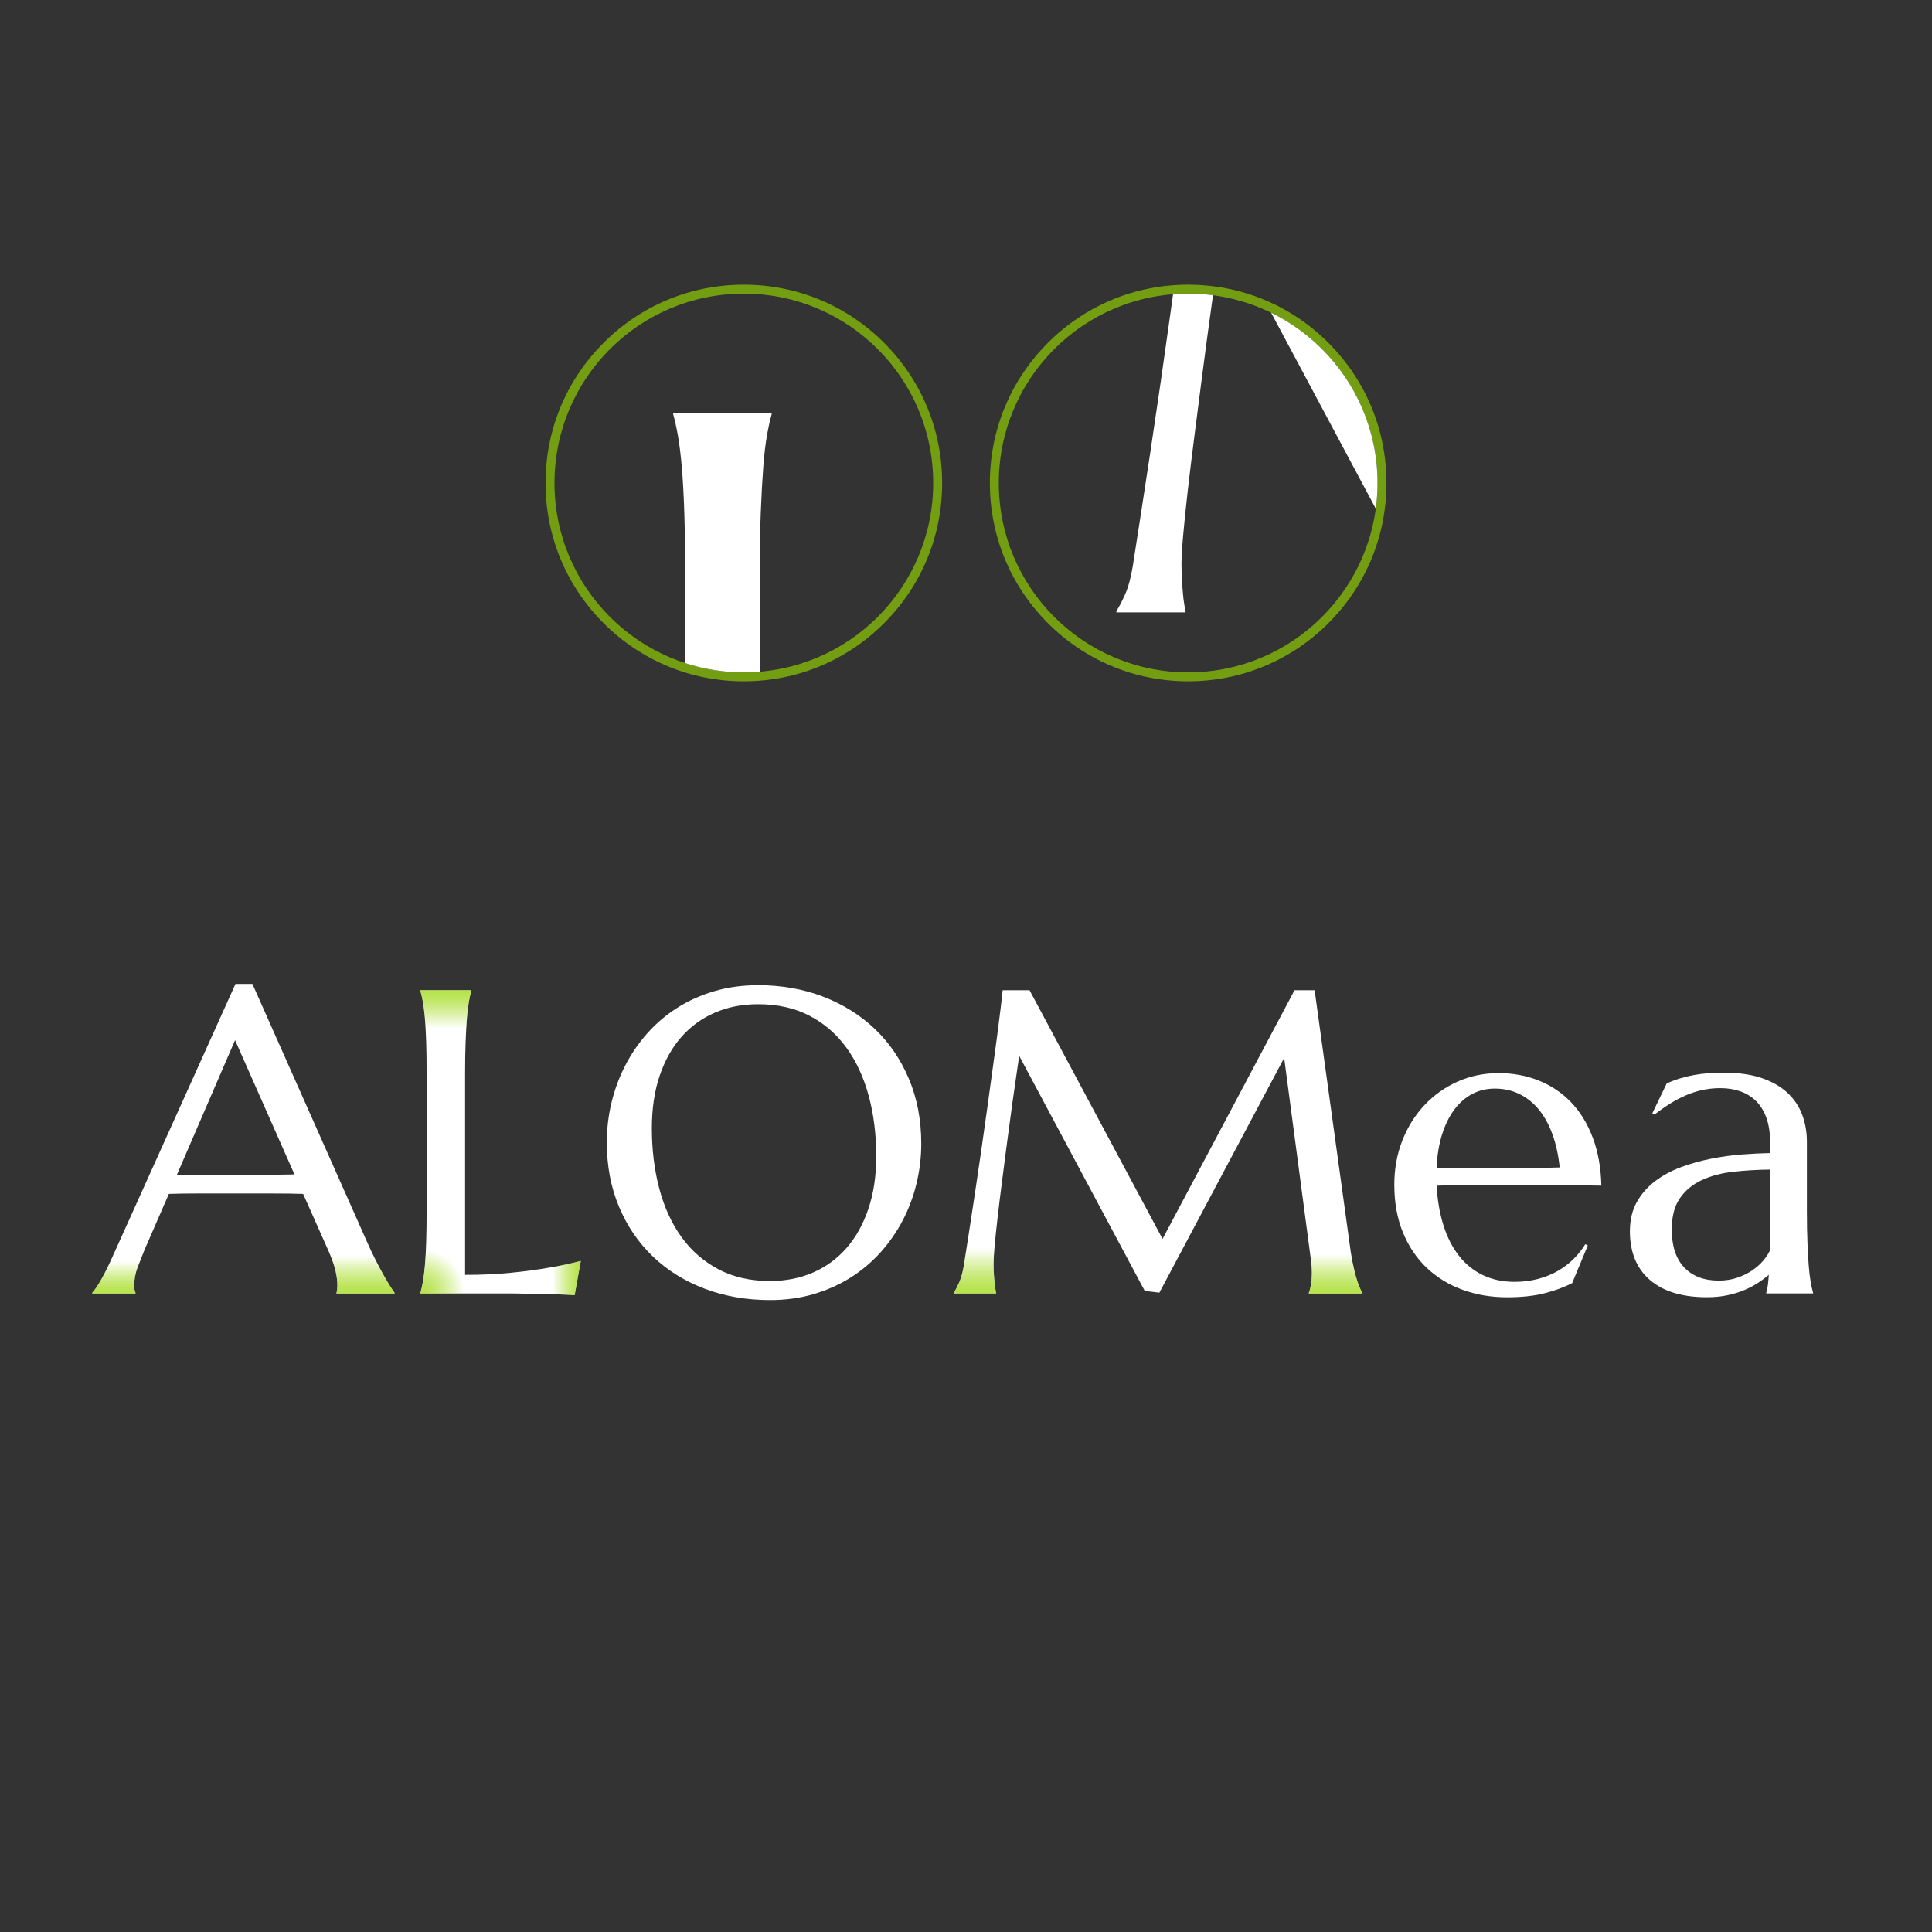 <?xml version="1.0" encoding="UTF-8"?><svg xmlns="http://www.w3.org/2000/svg" xmlns:xlink="http://www.w3.org/1999/xlink" viewBox="0 0 1080 1080"><rect x="0" y="0" width="1080" height="1080" fill="#333333" stroke="none"/><defs><style>.cls-1{fill:none;}.cls-2{clip-path:url(#clippath);}.cls-3{fill:#fff;}.cls-4{fill:#97d700;}.cls-5{fill:url(#grad4);}.cls-6{clip-path:url(#clippath-1);}.cls-7{opacity:.65;}.cls-8{fill:url(#radial-gradient);}.cls-9{fill:url(#grad4-2);}.cls-10{fill:url(#grad4-5);}.cls-11{fill:url(#grad4-6);}.cls-12{fill:url(#grad4-3);}.cls-13{fill:url(#grad4-4);}</style><clipPath id="clippath"><circle class="cls-1" cx="415.81" cy="270" r="105.85"/></clipPath><clipPath id="clippath-1"><circle class="cls-1" cx="664.19" cy="270" r="105.85"/></clipPath><linearGradient id="grad4" x1="202.14" y1="694.46" x2="202.14" y2="723.07" gradientUnits="userSpaceOnUse"><stop offset=".26" stop-color="#97d700" stop-opacity="0"/><stop offset=".42" stop-color="#97d700" stop-opacity=".2"/><stop offset=".6" stop-color="#97d700" stop-opacity=".41"/><stop offset=".77" stop-color="#97d700" stop-opacity=".57"/><stop offset=".91" stop-color="#97d700" stop-opacity=".67"/><stop offset="1" stop-color="#97d700" stop-opacity=".7"/></linearGradient><linearGradient id="grad4-2" x1="66.19" y1="698.6" x2="66.19" xlink:href="#grad4"/><linearGradient id="grad4-3" x1="303.33" y1="714.44" x2="324.67" y2="714.44" xlink:href="#grad4"/><radialGradient id="radial-gradient" cx="235.63" cy="722.37" fx="235.63" fy="722.37" r="32.56" gradientUnits="userSpaceOnUse"><stop offset="0" stop-color="#97d700" stop-opacity=".7"/><stop offset=".09" stop-color="#97d700" stop-opacity=".67"/><stop offset=".23" stop-color="#97d700" stop-opacity=".57"/><stop offset=".4" stop-color="#97d700" stop-opacity=".41"/><stop offset=".58" stop-color="#97d700" stop-opacity=".2"/><stop offset=".74" stop-color="#97d700" stop-opacity="0"/></radialGradient><linearGradient id="grad4-4" x1="249.24" y1="582.33" x2="249.24" y2="553.55" xlink:href="#grad4"/><linearGradient id="grad4-5" x1="545.02" y1="688.96" x2="545.02" xlink:href="#grad4"/><linearGradient id="grad4-6" x1="746.43" y1="693.47" x2="746.43" xlink:href="#grad4"/></defs><g id="Text"><g><path class="cls-3" d="M188.13,723.07v-.47c.16-.39,.28-.98,.35-1.77,.08-.79,.12-1.5,.12-2.13,0-2.44-.34-5.14-1-8.1-.67-2.96-1.95-6.64-3.84-11.05l-14.3-32.15c-4.42-.16-10.28-.24-17.61-.24h-41.79c-5.79,0-11.01,.08-15.66,.24l-13.59,31.21c-1.18,2.92-2.44,6.11-3.78,9.58-1.34,3.47-2.01,6.97-2.01,10.52,0,1.03,.08,1.87,.24,2.54,.16,.67,.31,1.12,.47,1.36v.47h-24.12v-.47c1.42-1.5,3.19-4.16,5.32-7.98,2.13-3.82,4.45-8.61,6.97-14.36l67.74-150.25h9.46l64.19,144.46c1.5,3.39,3.05,6.68,4.67,9.87,1.61,3.19,3.13,6.05,4.55,8.57,1.42,2.52,2.68,4.65,3.78,6.38,1.1,1.73,1.85,2.84,2.25,3.31v.47h-32.39Zm-76.6-66.08c4.57,0,9.26-.02,14.07-.06,4.81-.04,9.52-.08,14.13-.12,4.61-.04,9.04-.08,13.3-.12,4.26-.04,8.12-.1,11.59-.18l-33.22-75.07-32.63,75.54h12.77Z"/><path class="cls-3" d="M260,712.66c9.3,0,17.85-.39,25.65-1.18,7.8-.79,14.62-1.69,20.45-2.72,6.78-1.1,12.96-2.4,18.56-3.9l-3.43,19.15c-.95-.08-2.36-.16-4.26-.24-1.89-.08-4-.16-6.32-.24-2.33-.08-4.77-.14-7.33-.18-2.56-.04-4.99-.08-7.27-.12-2.29-.04-4.31-.08-6.09-.12-1.77-.04-3.06-.06-3.84-.06h-51.07v-.47c.47-1.66,.93-3.7,1.36-6.15,.43-2.44,.81-5.48,1.12-9.1,.31-3.62,.55-7.94,.71-12.94,.16-5,.24-10.86,.24-17.55v-76.96c0-6.7-.08-12.55-.24-17.55-.16-5-.4-9.34-.71-13-.32-3.66-.69-6.72-1.12-9.16-.43-2.44-.89-4.49-1.36-6.15v-.47h28.37v.47c-.47,1.66-.93,3.71-1.36,6.15-.43,2.44-.79,5.5-1.06,9.16-.28,3.66-.51,8-.71,13-.2,5.01-.3,10.86-.3,17.55v112.78Z"/><path class="cls-3" d="M423.73,550.71c13.16,0,25.32,2.15,36.47,6.44,11.15,4.3,20.79,10.33,28.9,18.09,8.12,7.76,14.46,17.08,19.03,27.96,4.57,10.88,6.86,22.9,6.86,36.06,0,7.49-.87,14.86-2.6,22.11-1.73,7.25-4.28,14.11-7.62,20.57-3.35,6.46-7.47,12.43-12.35,17.91-4.89,5.48-10.46,10.21-16.73,14.19-6.27,3.98-13.18,7.09-20.75,9.34s-15.72,3.37-24.47,3.37c-13.16,0-25.32-2.11-36.47-6.32-11.15-4.22-20.79-10.18-28.9-17.91-8.12-7.72-14.46-17-19.03-27.84-4.57-10.84-6.86-22.87-6.86-36.11,0-7.49,.87-14.85,2.6-22.11,1.73-7.25,4.27-14.15,7.63-20.69,3.35-6.54,7.45-12.55,12.29-18.03,4.85-5.48,10.4-10.23,16.67-14.24,6.27-4.02,13.2-7.15,20.81-9.4,7.6-2.25,15.78-3.37,24.53-3.37Zm6.74,165.38c8.75,0,16.75-1.58,24-4.73,7.25-3.15,13.5-7.72,18.74-13.71,5.24-5.99,9.32-13.3,12.24-21.93,2.91-8.63,4.37-18.42,4.37-29.38,0-12.14-1.4-23.39-4.2-33.75-2.8-10.36-6.96-19.35-12.47-26.95-5.52-7.6-12.39-13.55-20.63-17.85-8.24-4.29-17.83-6.44-28.79-6.44-8.75,0-16.75,1.56-24,4.67-7.25,3.11-13.5,7.62-18.74,13.54-5.24,5.91-9.32,13.16-12.23,21.75-2.92,8.59-4.37,18.36-4.37,29.32,0,12.06,1.38,23.31,4.14,33.75,2.76,10.44,6.9,19.49,12.41,27.13,5.51,7.65,12.41,13.65,20.69,18.03s17.89,6.56,28.84,6.56Z"/><path class="cls-3" d="M533.2,722.59c.87-1.26,1.85-3.13,2.96-5.62,1.1-2.48,1.97-5.62,2.6-9.4,.87-5.52,1.83-11.72,2.9-18.62,1.06-6.9,2.17-14.13,3.31-21.69,1.14-7.57,2.29-15.31,3.43-23.23,1.14-7.92,2.25-15.72,3.31-23.41,1.06-7.68,2.09-15.09,3.07-22.22,.98-7.13,1.87-13.65,2.66-19.56,.79-5.91,1.44-11.05,1.95-15.43,.51-4.37,.89-7.66,1.12-9.87h15.01l74.36,139.02,73.77-139.02h11.23l19.39,140.44c.55,4.41,1.14,8.2,1.77,11.35,.63,3.15,1.26,5.85,1.89,8.1,.63,2.25,1.24,4.1,1.83,5.56,.59,1.46,1.16,2.66,1.71,3.61v.47h-29.79v-.47c.39-.87,.77-2.28,1.12-4.26,.35-1.97,.53-4.33,.53-7.09,0-1.02-.04-2.07-.12-3.13-.08-1.06-.2-2.23-.35-3.49l-15.01-113.25-69.75,131.22-8.16-.95-70.22-131.46c-2.76,18.68-5.16,35.94-7.21,51.78-.87,6.78-1.73,13.54-2.6,20.27-.87,6.74-1.64,13.02-2.3,18.86-.67,5.83-1.2,10.98-1.6,15.43-.4,4.45-.59,7.74-.59,9.87,0,2.68,.08,5.04,.24,7.09,.16,2.05,.31,3.78,.47,5.2,.24,1.66,.47,3.11,.71,4.37h-23.64v-.47Z"/><path class="cls-3" d="M842.33,725.19c-8.75,0-16.95-1.38-24.59-4.14-7.64-2.76-14.3-6.8-19.98-12.12s-10.15-11.9-13.42-19.74c-3.27-7.84-4.91-16.81-4.91-26.89,0-8.9,1.5-17.16,4.49-24.77,2.99-7.6,7.13-14.2,12.41-19.8,5.28-5.59,11.45-9.97,18.5-13.12,7.05-3.15,14.68-4.73,22.88-4.73s15.64,1.4,22.58,4.2c6.93,2.8,12.94,6.86,18.03,12.18,5.08,5.32,9.1,11.9,12.06,19.74,2.95,7.84,4.55,16.77,4.79,26.78-8.91-.16-17.81-.27-26.72-.35-8.91-.08-18.17-.12-27.78-.12-6.86,0-13.54,.04-20.04,.12-6.5,.08-12.35,.2-17.56,.35,.47,8.2,1.75,15.6,3.84,22.22,2.09,6.62,4.97,12.28,8.63,16.96,3.67,4.69,8.12,8.3,13.36,10.82,5.24,2.52,11.17,3.78,17.79,3.78,4.57,0,8.88-.53,12.95-1.6,4.06-1.06,7.74-2.54,11.05-4.43s6.27-4.12,8.87-6.68c2.6-2.56,4.81-5.34,6.62-8.33l1.42,.71-8.75,21.04c-4.26,2.21-9.34,4.08-15.25,5.62s-13,2.31-21.28,2.31Zm-15.72-72.11c7.88,0,15.78-.02,23.7-.06,7.92-.04,15.11-.18,21.57-.41-.71-6.86-2.05-13-4.02-18.44-1.97-5.44-4.49-10.05-7.57-13.83s-6.7-6.7-10.88-8.75c-4.18-2.05-8.79-3.07-13.83-3.07-4.57,0-8.77,1-12.59,3.01-3.82,2.01-7.15,4.91-9.99,8.69s-5.12,8.41-6.86,13.89c-1.73,5.48-2.76,11.72-3.07,18.74,3.55,.16,7.29,.24,11.23,.24h12.29Z"/><path class="cls-3" d="M911.13,688.19c0-6.22,1.28-11.62,3.84-16.2,2.56-4.57,5.97-8.47,10.23-11.7,4.26-3.23,9.1-5.85,14.54-7.86s11.07-3.58,16.9-4.73c5.83-1.14,11.59-1.93,17.26-2.36,5.67-.43,10.88-.69,15.6-.77v-6.03c0-5.2-.67-9.69-2.01-13.48-1.34-3.78-3.23-6.92-5.67-9.4-2.44-2.48-5.38-4.33-8.81-5.56-3.43-1.22-7.19-1.83-11.29-1.83-2.84,0-5.64,.24-8.39,.71-2.76,.47-5.62,1.26-8.57,2.36-2.96,1.1-6.07,2.6-9.34,4.49-3.27,1.89-6.8,4.3-10.58,7.21l-1.18-.71,8.04-16.67c2.6-1.18,5.16-2.15,7.68-2.9,2.52-.75,5.08-1.36,7.68-1.83s5.26-.81,7.98-1c2.72-.2,5.57-.3,8.57-.3,8.28,0,15.35,1,21.22,3.01,5.87,2.01,10.68,4.77,14.42,8.28,3.74,3.51,6.48,7.61,8.22,12.29,1.73,4.69,2.6,9.71,2.6,15.07v38.54c0,6.7,.1,12.55,.3,17.55,.2,5.01,.43,9.32,.71,12.94,.28,3.63,.63,6.66,1.06,9.1,.43,2.44,.89,4.49,1.36,6.15v.47h-26.13v-.47c.39-1.26,.69-2.68,.89-4.26,.2-1.58,.37-3.47,.53-5.67-1.66,1.42-3.61,2.88-5.85,4.37-2.25,1.5-4.81,2.86-7.68,4.08-2.88,1.22-6.07,2.21-9.58,2.96-3.51,.75-7.35,1.12-11.53,1.12-13.71,0-24.31-3.21-31.8-9.63-7.49-6.42-11.23-15.55-11.23-27.37Zm78.38-34.4c-7.17,.08-14.07,.49-20.69,1.24-6.62,.75-12.47,2.31-17.56,4.67-5.08,2.36-9.14,5.73-12.18,10.11-3.04,4.37-4.55,10.19-4.55,17.44,0,9.3,2.32,16.39,6.97,21.28,4.65,4.89,11.07,7.33,19.27,7.33,3.78,0,7.23-.53,10.34-1.6,3.11-1.06,5.87-2.4,8.28-4.02,2.4-1.61,4.43-3.39,6.09-5.32,1.66-1.93,2.91-3.8,3.78-5.62,.16-2.99,.24-6.32,.24-9.99v-35.52Z"/></g></g><g id="Shapes"><g><g class="cls-7"><path class="cls-4" d="M415.81,164.15c58.46,0,105.85,47.39,105.85,105.85s-47.39,105.85-105.85,105.85-105.85-47.39-105.85-105.85,47.39-105.85,105.85-105.85m0-5c-29.61,0-57.44,11.53-78.38,32.47-20.94,20.94-32.47,48.77-32.47,78.38s11.53,57.44,32.47,78.38c20.94,20.94,48.77,32.47,78.38,32.47s57.44-11.53,78.38-32.47c20.94-20.94,32.47-48.77,32.47-78.38s-11.53-57.44-32.47-78.38c-20.94-20.94-48.77-32.47-78.38-32.47h0Z"/></g><g class="cls-2"><path class="cls-3" d="M424.72,539.33c18.04,0,34.63-.76,49.76-2.29,15.13-1.53,28.35-3.29,39.67-5.27,13.15-2.14,25.14-4.66,36-7.57l-6.65,37.15c-1.83-.15-4.59-.31-8.26-.46-3.67-.15-7.76-.31-12.27-.46-4.51-.15-9.25-.27-14.22-.34-4.97-.08-9.67-.15-14.1-.23-4.44-.08-8.37-.15-11.81-.23-3.44-.08-5.93-.11-7.45-.11h-99.06v-.92c.92-3.21,1.79-7.18,2.64-11.92,.84-4.74,1.57-10.62,2.18-17.66,.61-7.03,1.07-15.4,1.38-25.11,.31-9.71,.46-21.06,.46-34.05v-149.28c0-12.99-.15-24.34-.46-34.05-.31-9.71-.77-18.12-1.38-25.22-.61-7.11-1.34-13.03-2.18-17.77-.84-4.74-1.72-8.71-2.64-11.92v-.92h55.03v.92c-.92,3.21-1.8,7.19-2.64,11.92-.84,4.74-1.53,10.66-2.06,17.77-.54,7.11-1,15.52-1.38,25.22-.38,9.71-.57,21.06-.57,34.05v218.76Z"/></g></g><g><g class="cls-7"><path class="cls-4" d="M664.19,164.15c58.46,0,105.85,47.39,105.85,105.85s-47.39,105.85-105.85,105.85-105.85-47.39-105.85-105.85,47.39-105.85,105.85-105.85m0-5c-29.61,0-57.44,11.53-78.38,32.47-20.94,20.94-32.47,48.77-32.47,78.38s11.53,57.44,32.47,78.38c20.94,20.94,48.77,32.47,78.38,32.47s57.44-11.53,78.38-32.47c20.94-20.94,32.47-48.77,32.47-78.38s-11.53-57.44-32.47-78.38c-20.94-20.94-48.77-32.47-78.38-32.47h0Z"/></g><g class="cls-6"><path class="cls-3" d="M624.05,341.56c1.42-2.06,3.03-5.13,4.84-9.19,1.81-4.06,3.22-9.19,4.26-15.38,1.42-9.03,3-19.19,4.74-30.48,1.74-11.29,3.55-23.12,5.42-35.51,1.87-12.38,3.74-25.06,5.61-38.02,1.87-12.96,3.67-25.74,5.42-38.31,1.74-12.58,3.42-24.7,5.03-36.38,1.61-11.67,3.06-22.35,4.35-32.03,1.29-9.68,2.35-18.09,3.19-25.25,.84-7.16,1.45-12.54,1.84-16.16h24.58l121.72,227.56,120.75-227.56h18.38l31.74,229.89c.9,7.23,1.87,13.42,2.9,18.58,1.03,5.16,2.06,9.58,3.1,13.26,1.03,3.68,2.03,6.71,3,9.09,.97,2.39,1.9,4.35,2.81,5.9v.77h-48.76v-.77c.64-1.42,1.26-3.74,1.84-6.97,.58-3.22,.87-7.09,.87-11.61,0-1.68-.07-3.39-.19-5.13-.13-1.74-.32-3.64-.58-5.71l-24.58-185.38-114.17,214.79-13.35-1.55-114.94-215.18c-4.52,30.57-8.45,58.83-11.8,84.76-1.42,11.1-2.84,22.16-4.26,33.19-1.42,11.03-2.68,21.32-3.77,30.86-1.1,9.55-1.97,17.97-2.61,25.25-.65,7.29-.97,12.67-.97,16.16,0,4.39,.13,8.26,.39,11.61,.26,3.36,.51,6.19,.77,8.51,.39,2.71,.77,5.1,1.16,7.16h-38.7v-.77Z"/></g></g><g><path class="cls-5" d="M205.27,694.46c1.5,3.39,3.05,6.68,4.67,9.87,1.61,3.19,3.13,6.05,4.55,8.57,1.42,2.52,2.68,4.65,3.78,6.38,1.1,1.73,1.85,2.84,2.25,3.31v.47h-32.39v-.47c.16-.39,.28-.98,.35-1.77,.08-.79,.12-1.5,.12-2.13,0-2.44-.34-5.14-1-8.1-.67-2.96-1.95-6.64-3.84-11.05l21.52-5.08Z"/><path class="cls-9" d="M80.79,698.6c-1.18,2.92-2.44,6.11-3.78,9.58-1.34,3.47-2.01,6.97-2.01,10.52,0,1.03,.08,1.87,.24,2.54,.16,.67,.31,1.12,.47,1.36v.47h-24.12v-.47c1.42-1.5,3.19-4.16,5.32-7.98,2.13-3.82,4.45-8.61,6.97-14.36l16.9-1.66Z"/><path class="cls-12" d="M306.11,708.76c6.78-1.1,12.96-2.4,18.56-3.9l-3.43,19.15c-.95-.08-2.36-.16-4.26-.24-1.89-.08-4-.16-6.32-.24-2.33-.08-4.77-.14-7.33-.18l2.78-14.6Z"/><path class="cls-8" d="M260,694.46v18.21l.05,10.4h-24.99v-.47c.47-1.66,.93-3.7,1.36-6.15,.43-2.44,.81-5.48,1.12-9.1,.31-3.62,.55-7.94,.71-12.94l21.75,.06Z"/><path class="cls-13" d="M238.25,582.33c-.16-5-.4-9.34-.71-13-.32-3.66-.69-6.72-1.12-9.16-.43-2.44-.89-4.49-1.36-6.15v-.47h28.37v.47c-.47,1.66-.93,3.71-1.36,6.15-.43,2.44-.79,5.5-1.06,9.16-.28,3.66-.51,8-.71,13h-22.05Z"/><path class="cls-10" d="M556.01,696.53c-.4,4.45-.59,7.74-.59,9.87,0,2.68,.08,5.04,.24,7.09,.16,2.05,.31,3.78,.47,5.2,.24,1.66,.47,3.11,.71,4.37h-23.64v-.47c.87-1.26,1.85-3.13,2.96-5.62,1.1-2.48,1.97-5.62,2.6-9.4,.87-5.52,1.83-11.72,2.9-18.62l14.36,7.57Z"/><path class="cls-11" d="M754.26,693.99c.55,4.41,1.14,8.2,1.77,11.35,.63,3.15,1.26,5.85,1.89,8.1,.63,2.25,1.24,4.1,1.83,5.56,.59,1.46,1.16,2.66,1.71,3.61v.47h-29.79v-.47c.39-.87,.77-2.28,1.12-4.26,.35-1.97,.53-4.33,.53-7.09,0-1.02-.04-2.07-.12-3.13-.08-1.06-.2-2.23-.35-3.49l-1.48-11.16,22.88,.52Z"/></g></g></svg>